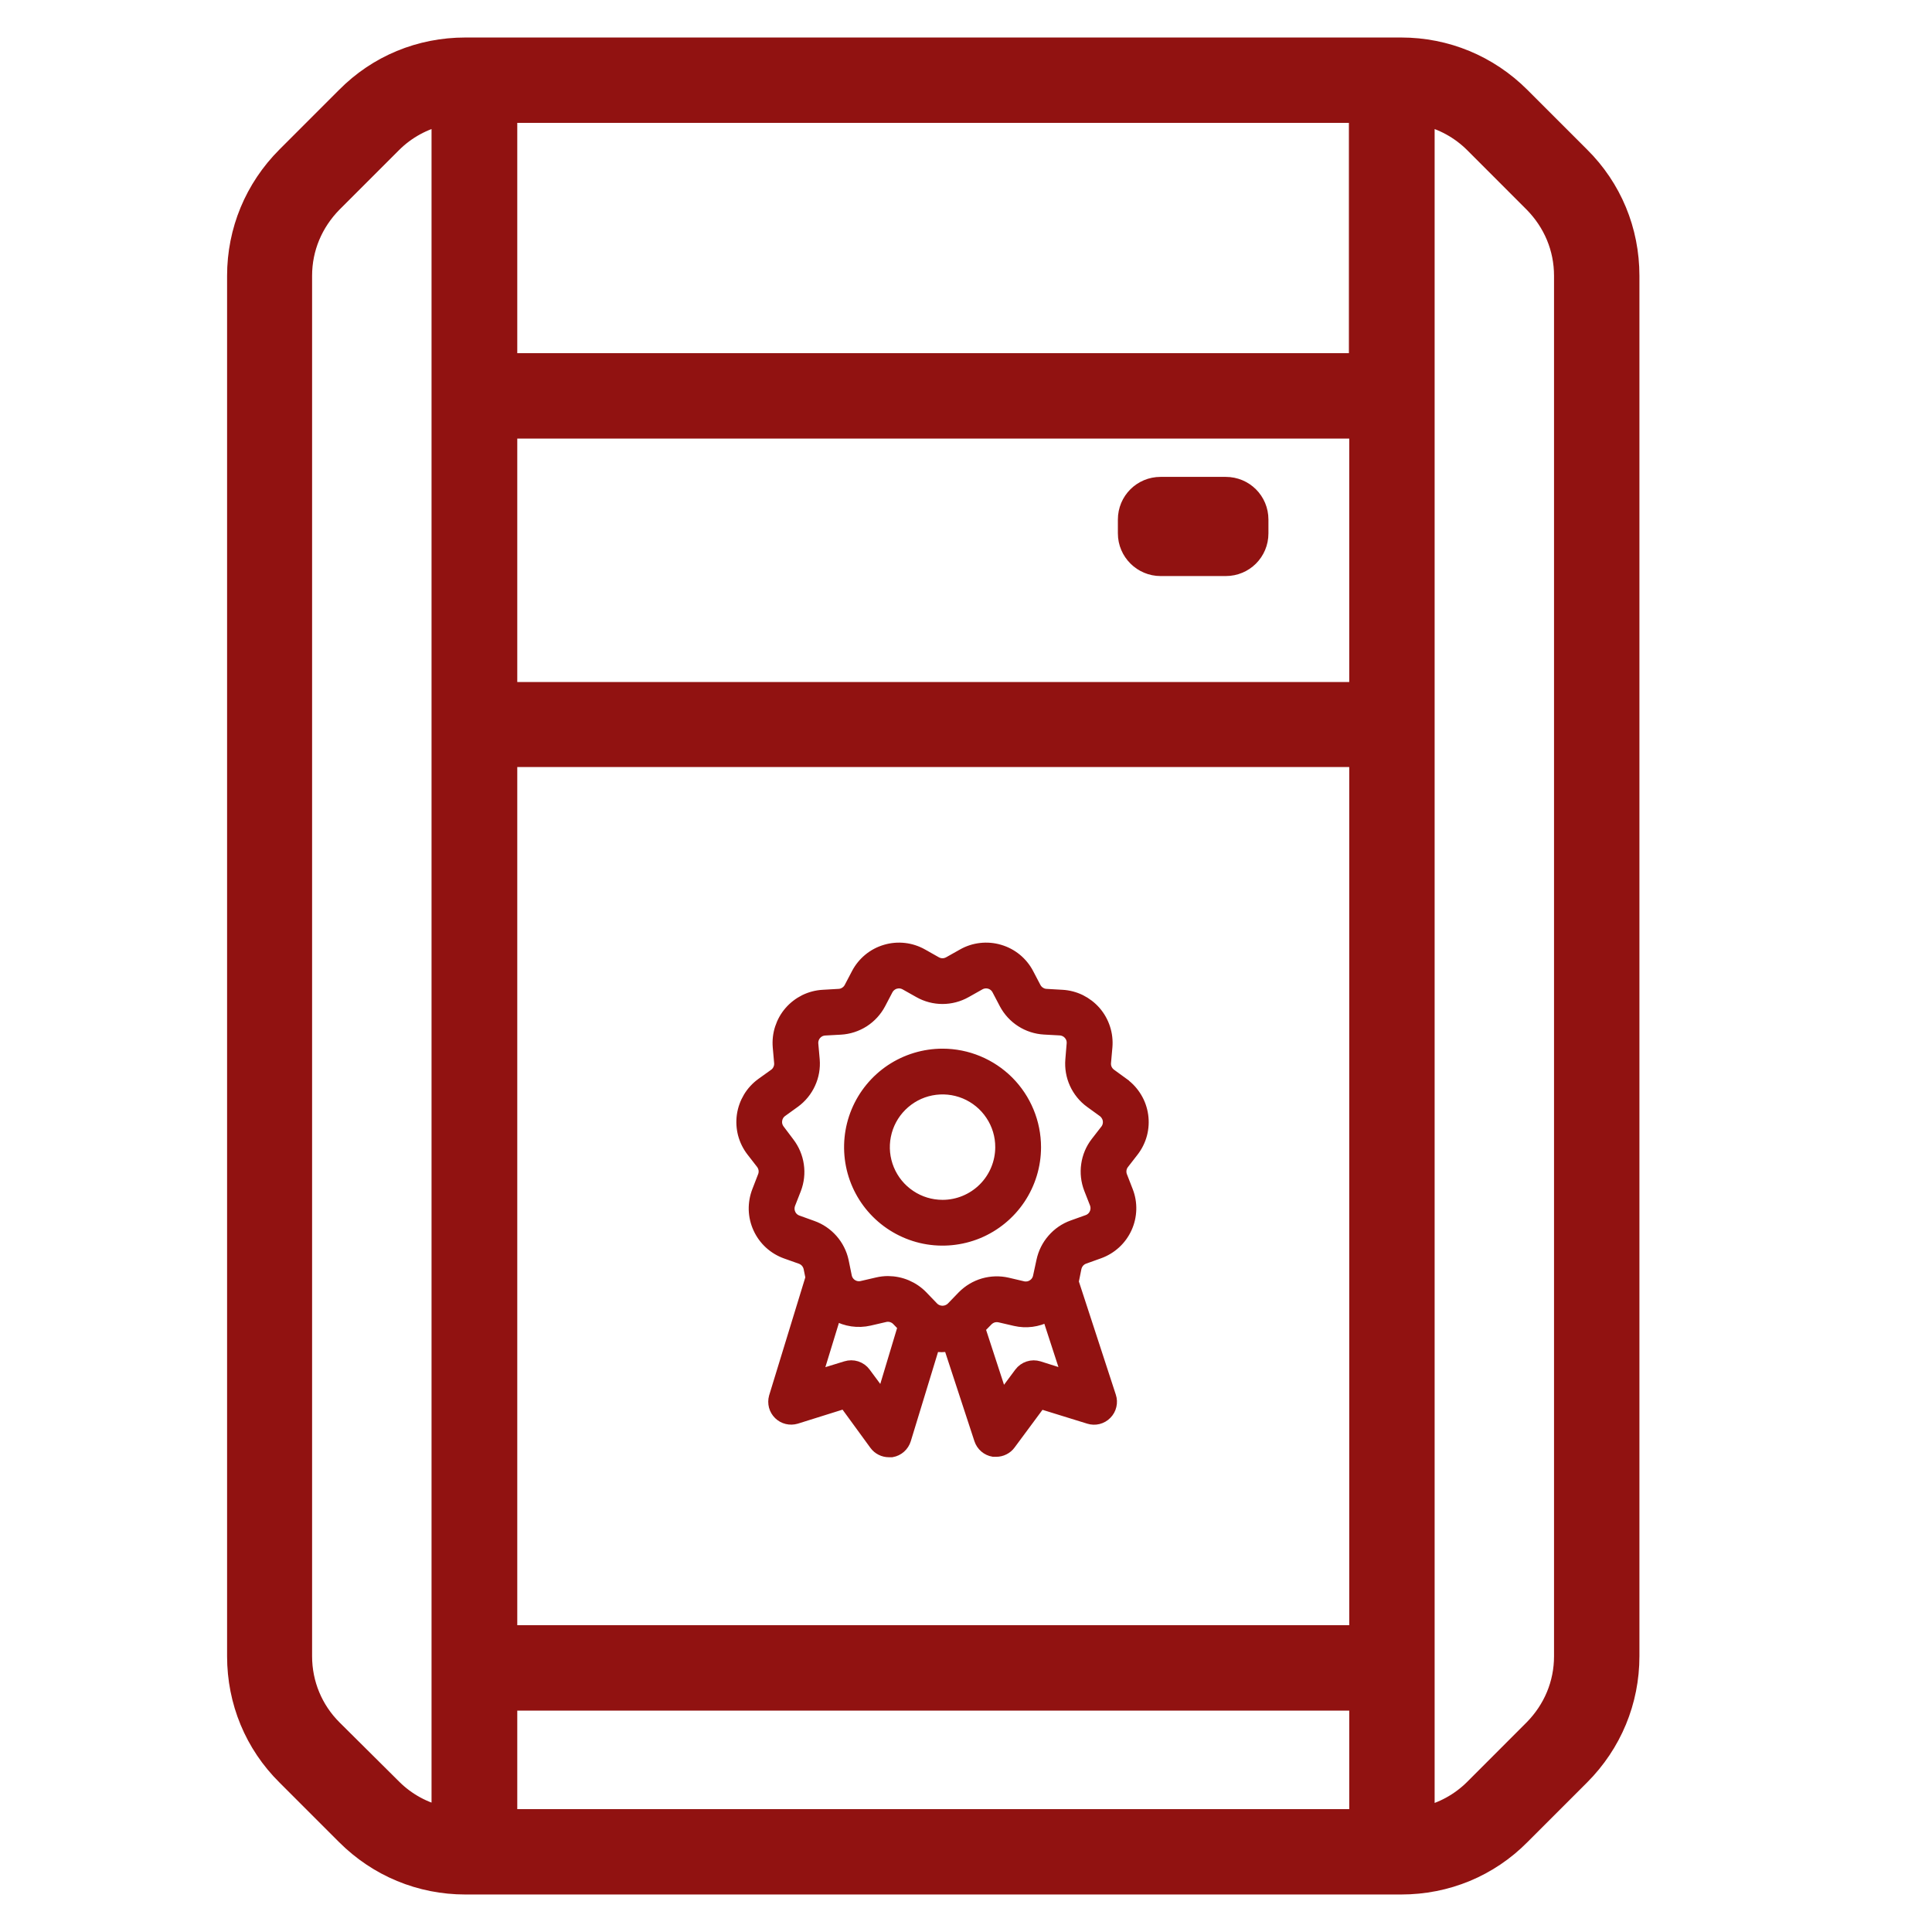 <svg width="40" height="40" viewBox="0 0 40 40" fill="none" xmlns="http://www.w3.org/2000/svg">
<path d="M29.009 1H28.818H9.826H9.635C8.703 1 7.83 1.359 7.177 2.02L5.945 3.252C5.285 3.912 4.925 4.785 4.925 5.71V34.29C4.925 35.222 5.285 36.095 5.945 36.748L7.177 37.98C7.838 38.641 8.711 39 9.635 39H9.826H28.818H29.009C29.941 39 30.814 38.641 31.467 37.98L32.699 36.748C33.359 36.088 33.719 35.215 33.719 34.29V5.71C33.719 4.778 33.359 3.905 32.699 3.252L31.467 2.02C30.806 1.359 29.933 1 29.009 1ZM28.151 14.344H10.486V8.857H28.158V14.344H28.151ZM10.486 15.657H28.158V33.872H10.486V15.657ZM28.151 2.32V7.536H10.486V2.32H28.151ZM6.869 35.816C6.466 35.413 6.238 34.87 6.238 34.29V5.71C6.238 5.13 6.466 4.595 6.869 4.184L8.102 2.951C8.395 2.658 8.762 2.46 9.158 2.372V37.621C8.762 37.533 8.395 37.335 8.102 37.041L6.869 35.816ZM10.486 37.679V35.193H28.158V37.679H10.486ZM32.398 5.71V34.29C32.398 34.87 32.171 35.405 31.767 35.816L30.535 37.049C30.241 37.342 29.875 37.54 29.479 37.628V2.372C29.875 2.46 30.241 2.658 30.535 2.951L31.767 4.184C32.171 4.595 32.398 5.13 32.398 5.71Z" fill="#911211" stroke="#911211" stroke-width="0.447"/>
<path d="M24.028 11.703H25.378C25.745 11.703 26.038 11.41 26.038 11.043V10.757C26.038 10.39 25.745 10.097 25.378 10.097H24.028C23.662 10.097 23.368 10.39 23.368 10.757V11.043C23.368 11.41 23.669 11.703 24.028 11.703Z" fill="#911211" stroke="#911211" stroke-width="0.447"/>
<path d="M19.515 21.823C19.133 21.823 18.761 21.936 18.444 22.147C18.127 22.359 17.88 22.66 17.734 23.012C17.588 23.364 17.55 23.752 17.624 24.126C17.698 24.5 17.881 24.843 18.151 25.113C18.42 25.382 18.764 25.566 19.137 25.641C19.511 25.715 19.899 25.677 20.251 25.532C20.603 25.386 20.904 25.139 21.116 24.823C21.328 24.506 21.442 24.133 21.442 23.752C21.442 23.241 21.239 22.75 20.878 22.388C20.516 22.027 20.026 21.823 19.515 21.823ZM19.515 24.953C19.276 24.953 19.044 24.883 18.846 24.75C18.648 24.618 18.494 24.43 18.403 24.21C18.312 23.99 18.288 23.748 18.335 23.515C18.381 23.282 18.496 23.067 18.665 22.899C18.833 22.731 19.047 22.616 19.281 22.57C19.514 22.524 19.756 22.548 19.976 22.639C20.196 22.731 20.384 22.885 20.515 23.083C20.648 23.281 20.718 23.514 20.717 23.752C20.716 24.071 20.589 24.376 20.364 24.601C20.138 24.826 19.833 24.953 19.515 24.953Z" fill="#911211" stroke="#911211" stroke-width="0.223"/>
<path d="M23.264 22.43L23 22.238C22.963 22.211 22.933 22.175 22.914 22.134C22.895 22.093 22.887 22.047 22.891 22.002L22.92 21.676C22.931 21.544 22.916 21.411 22.875 21.286C22.834 21.16 22.769 21.043 22.682 20.943C22.595 20.843 22.489 20.762 22.371 20.703C22.252 20.645 22.123 20.611 21.991 20.604L21.663 20.585C21.617 20.583 21.573 20.569 21.535 20.544C21.496 20.52 21.465 20.486 21.443 20.446L21.291 20.156C21.23 20.039 21.145 19.935 21.043 19.851C20.94 19.767 20.822 19.705 20.695 19.668C20.568 19.63 20.434 19.619 20.303 19.634C20.171 19.649 20.044 19.69 19.929 19.756L19.643 19.917C19.603 19.939 19.558 19.951 19.513 19.951C19.468 19.951 19.423 19.939 19.384 19.917L19.099 19.756C18.984 19.691 18.857 19.649 18.726 19.634C18.594 19.619 18.461 19.63 18.334 19.668C18.207 19.705 18.089 19.767 17.987 19.851C17.885 19.935 17.8 20.039 17.739 20.156L17.587 20.446C17.565 20.486 17.534 20.52 17.495 20.544C17.457 20.569 17.413 20.583 17.367 20.585L17.039 20.604C16.907 20.611 16.778 20.645 16.659 20.703C16.541 20.762 16.435 20.843 16.348 20.943C16.261 21.043 16.196 21.16 16.155 21.286C16.114 21.411 16.099 21.544 16.11 21.676L16.139 22.002C16.143 22.047 16.135 22.093 16.116 22.134C16.098 22.175 16.069 22.211 16.032 22.238L15.764 22.43C15.657 22.508 15.567 22.606 15.499 22.719C15.431 22.833 15.386 22.958 15.367 23.089C15.348 23.22 15.356 23.354 15.389 23.481C15.423 23.609 15.482 23.729 15.563 23.834L15.764 24.093C15.791 24.129 15.809 24.172 15.816 24.217C15.822 24.262 15.817 24.308 15.8 24.35L15.681 24.658C15.633 24.781 15.61 24.913 15.613 25.046C15.617 25.178 15.647 25.308 15.702 25.428C15.757 25.549 15.835 25.657 15.933 25.747C16.03 25.836 16.145 25.905 16.27 25.95L16.577 26.059C16.62 26.074 16.658 26.1 16.688 26.134C16.718 26.169 16.738 26.21 16.748 26.254L16.788 26.452L16.03 28.925C16.013 28.987 16.013 29.053 16.029 29.116C16.046 29.179 16.08 29.236 16.126 29.281C16.173 29.327 16.231 29.359 16.294 29.374C16.357 29.389 16.423 29.387 16.485 29.369L17.487 29.055L18.112 29.912C18.146 29.958 18.19 29.995 18.24 30.02C18.291 30.046 18.347 30.059 18.404 30.059H18.465C18.531 30.047 18.593 30.018 18.643 29.973C18.693 29.929 18.73 29.871 18.75 29.807L19.342 27.869C19.442 27.889 19.546 27.889 19.646 27.869L20.28 29.803C20.301 29.867 20.338 29.923 20.389 29.967C20.439 30.01 20.501 30.039 20.567 30.05H20.625C20.681 30.05 20.737 30.037 20.788 30.011C20.838 29.986 20.883 29.949 20.916 29.903L21.541 29.059L22.543 29.369C22.607 29.389 22.674 29.391 22.739 29.375C22.804 29.358 22.863 29.325 22.909 29.277C22.956 29.23 22.989 29.171 23.004 29.106C23.02 29.041 23.017 28.974 22.996 28.91L22.222 26.539L22.28 26.252C22.29 26.208 22.31 26.167 22.34 26.132C22.37 26.098 22.408 26.072 22.451 26.057L22.76 25.946C22.884 25.901 22.998 25.832 23.095 25.743C23.192 25.654 23.27 25.546 23.325 25.426C23.38 25.306 23.41 25.176 23.414 25.044C23.418 24.912 23.395 24.781 23.347 24.658L23.228 24.352C23.211 24.31 23.206 24.264 23.212 24.219C23.218 24.174 23.236 24.131 23.264 24.095L23.465 23.836C23.546 23.731 23.605 23.611 23.639 23.483C23.672 23.355 23.68 23.222 23.661 23.091C23.642 22.96 23.598 22.834 23.529 22.721C23.461 22.608 23.371 22.509 23.264 22.431V22.43ZM18.268 28.898L17.916 28.423C17.871 28.361 17.808 28.316 17.735 28.292C17.663 28.269 17.585 28.269 17.512 28.292L16.92 28.474L17.3 27.234C17.514 27.355 17.764 27.391 18.003 27.336L18.322 27.262C18.366 27.251 18.413 27.252 18.456 27.265C18.5 27.278 18.54 27.301 18.572 27.334L18.699 27.465L18.268 28.898ZM21.51 28.292C21.438 28.27 21.361 28.27 21.289 28.294C21.218 28.317 21.155 28.362 21.11 28.423L20.748 28.91L20.289 27.504L20.449 27.341C20.481 27.309 20.521 27.285 20.564 27.272C20.608 27.26 20.654 27.259 20.699 27.269L21.018 27.343C21.245 27.395 21.483 27.365 21.69 27.256L22.087 28.475L21.51 28.292ZM22.893 23.39L22.692 23.649C22.587 23.784 22.52 23.944 22.496 24.113C22.471 24.282 22.491 24.454 22.552 24.613L22.672 24.919C22.684 24.952 22.69 24.987 22.689 25.022C22.688 25.058 22.68 25.092 22.665 25.124C22.651 25.156 22.63 25.185 22.604 25.209C22.578 25.233 22.547 25.251 22.514 25.263L22.204 25.374C22.044 25.431 21.902 25.529 21.791 25.658C21.679 25.786 21.603 25.941 21.568 26.108L21.498 26.432C21.491 26.466 21.477 26.499 21.457 26.528C21.437 26.558 21.411 26.582 21.381 26.601C21.352 26.62 21.319 26.633 21.284 26.64C21.249 26.645 21.213 26.645 21.179 26.637L20.86 26.562C20.695 26.524 20.523 26.529 20.36 26.576C20.198 26.623 20.05 26.712 19.931 26.832L19.703 27.068C19.652 27.117 19.584 27.145 19.513 27.145C19.442 27.145 19.374 27.117 19.324 27.068L19.097 26.832C19.005 26.737 18.894 26.662 18.772 26.61C18.649 26.558 18.518 26.532 18.385 26.531C18.31 26.531 18.236 26.54 18.163 26.557L17.844 26.631C17.809 26.639 17.774 26.64 17.739 26.634C17.704 26.628 17.671 26.615 17.641 26.596C17.611 26.577 17.586 26.552 17.566 26.523C17.546 26.494 17.532 26.461 17.525 26.426L17.46 26.108C17.424 25.942 17.346 25.789 17.235 25.663C17.123 25.536 16.981 25.439 16.822 25.383L16.514 25.272C16.481 25.26 16.45 25.242 16.424 25.218C16.398 25.194 16.377 25.166 16.363 25.133C16.348 25.101 16.34 25.067 16.339 25.031C16.338 24.996 16.344 24.961 16.356 24.928L16.476 24.622C16.537 24.463 16.557 24.291 16.532 24.122C16.508 23.953 16.44 23.793 16.337 23.658L16.135 23.39C16.114 23.362 16.098 23.33 16.089 23.296C16.08 23.262 16.078 23.226 16.084 23.191C16.088 23.156 16.101 23.122 16.119 23.092C16.137 23.062 16.161 23.036 16.19 23.015L16.456 22.823C16.593 22.723 16.702 22.589 16.773 22.434C16.844 22.28 16.874 22.11 16.86 21.941L16.831 21.614C16.828 21.579 16.832 21.544 16.843 21.51C16.854 21.476 16.871 21.445 16.894 21.419C16.917 21.392 16.946 21.37 16.977 21.354C17.009 21.339 17.044 21.33 17.079 21.328L17.407 21.31C17.577 21.3 17.742 21.246 17.886 21.154C18.029 21.061 18.146 20.934 18.226 20.783L18.378 20.493C18.395 20.462 18.417 20.434 18.445 20.412C18.472 20.39 18.503 20.373 18.537 20.363C18.571 20.354 18.606 20.35 18.641 20.354C18.676 20.358 18.71 20.369 18.741 20.386L19.027 20.547C19.175 20.631 19.343 20.675 19.513 20.675C19.683 20.675 19.851 20.631 20 20.547L20.286 20.386C20.317 20.369 20.35 20.358 20.385 20.354C20.42 20.35 20.456 20.353 20.49 20.363C20.523 20.373 20.555 20.389 20.582 20.412C20.609 20.434 20.632 20.462 20.648 20.493L20.8 20.783C20.88 20.933 20.997 21.061 21.141 21.153C21.284 21.245 21.449 21.298 21.619 21.308L21.947 21.326C21.982 21.328 22.017 21.337 22.049 21.353C22.081 21.368 22.109 21.39 22.132 21.417C22.155 21.443 22.173 21.474 22.184 21.508C22.195 21.542 22.198 21.577 22.195 21.613L22.168 21.941C22.154 22.11 22.183 22.281 22.254 22.436C22.325 22.591 22.434 22.726 22.572 22.826L22.837 23.018C22.865 23.039 22.889 23.066 22.907 23.096C22.926 23.126 22.938 23.16 22.943 23.195C22.948 23.23 22.946 23.265 22.937 23.299C22.928 23.334 22.912 23.366 22.891 23.393L22.893 23.39Z" fill="#911211" stroke="#911211" stroke-width="0.223"/>
</svg>
